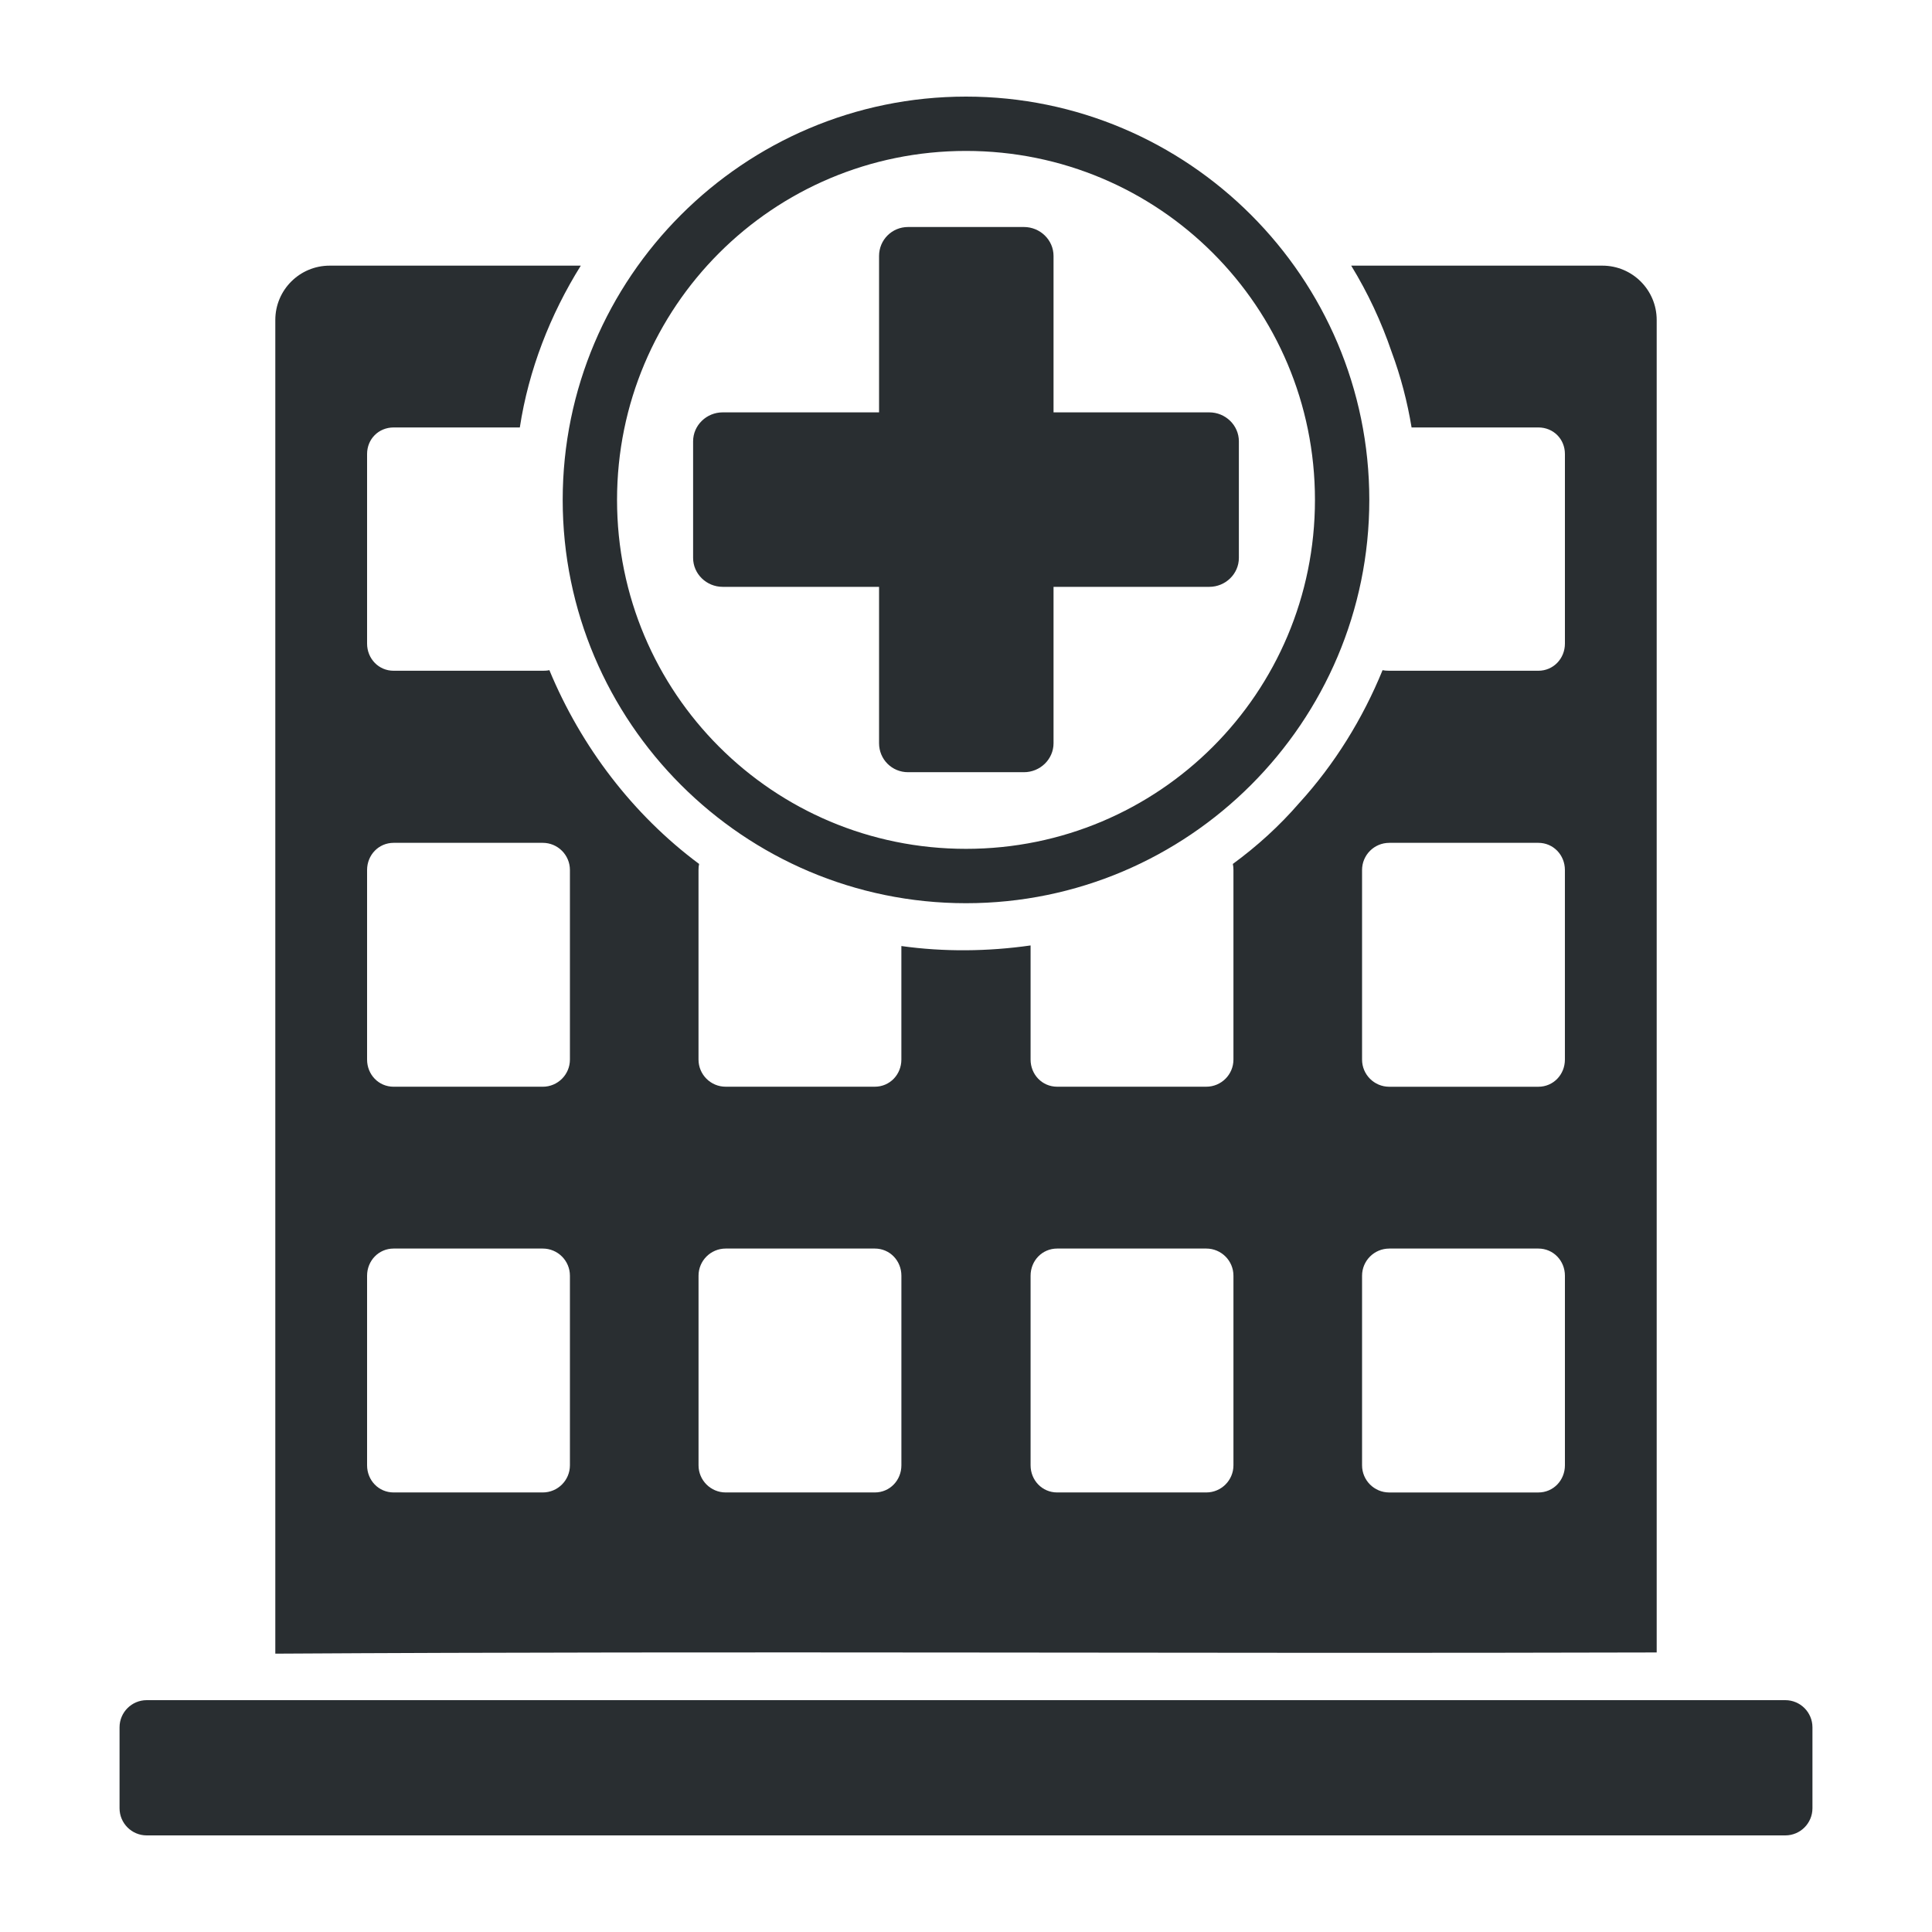 <svg xmlns:dc="http://purl.org/dc/elements/1.1/" xmlns:cc="http://creativecommons.org/ns#" xmlns:rdf="http://www.w3.org/1999/02/22-rdf-syntax-ns#" xmlns:svg="http://www.w3.org/2000/svg" xmlns="http://www.w3.org/2000/svg" version="1.1" viewBox="0 0 100 100" xml:space="preserve" x="0px" y="0px"><path d="M 50,5 C 38.492,5 29.125,14.367 29.125,25.875 29.125,37.383 38.492,46.75 50,46.75 61.508,46.75 70.875,37.383 70.875,25.875 70.875,14.367 61.508,5 50,5 z m 0,2.812 c 9.993,0 18.062,8.07 18.062,18.062 0,9.993 -8.07,18.062 -18.062,18.062 -9.993,0 -18.062,-8.07 -18.062,-18.062 C 31.938,15.882 40.007,7.812 50,7.812 z M 47,11.75 c -0.834,0 -1.5,0.666 -1.5,1.5 l 0,8.094 -8.094,0 c -0.834,0 -1.531,0.666 -1.531,1.5 l 0,6.031 c 0,0.834 0.697,1.5 1.531,1.5 l 8.094,0 0,8.094 c 0,0.834 0.666,1.5 1.5,1.5 l 6,0 c 0.834,0 1.531,-0.666 1.531,-1.5 l 0,-8.094 8.062,0 c 0.834,0 1.531,-0.666 1.531,-1.5 l 0,-6.031 c 0,-0.834 -0.697,-1.5 -1.531,-1.5 l -8.062,0 0,-8.094 c 0,-0.834 -0.697,-1.5 -1.531,-1.5 l -6,0 z m -29.938,2 c -1.553,0 -2.812,1.259 -2.812,2.812 l 0,69.031 c 23.828,-0.143 47.67,0.007 71.5,-0.062 l 0,-68.969 c 0,-1.553 -1.259,-2.812 -2.812,-2.812 l -9.188,0 -3.812,0 c 0.859,1.402 1.561,2.905 2.094,4.469 0.47,1.265 0.814,2.587 1.031,3.906 l 6.562,0 c 0.777,0 1.375,0.598 1.375,1.375 l 0,9.812 c 0,0.777 -0.598,1.406 -1.375,1.406 l -7.719,0 c -0.113,0 -0.238,-0.007 -0.344,-0.031 -1.03,2.518 -2.482,4.869 -4.312,6.875 -1.03,1.191 -2.18,2.234 -3.438,3.156 0.023,0.102 0.031,0.204 0.031,0.312 l 0,9.812 c 0,0.777 -0.63,1.406 -1.406,1.406 l -7.719,0 c -0.777,0 -1.375,-0.63 -1.375,-1.406 l 0,-5.906 c -2.204,0.315 -4.483,0.34 -6.688,0.031 l 0,5.875 c 0,0.777 -0.598,1.406 -1.375,1.406 l -7.719,0 c -0.777,0 -1.406,-0.63 -1.406,-1.406 l 0,-9.812 c 0,-0.11 0.007,-0.21 0.031,-0.312 -3.424,-2.546 -6.109,-6.071 -7.75,-10.031 -0.108,0.027 -0.227,0.031 -0.344,0.031 l -7.719,0 C 19.598,34.719 19,34.089 19,33.312 L 19,23.5 c 0,-0.777 0.598,-1.375 1.375,-1.375 l 6.531,0 c 0.455,-2.977 1.572,-5.838 3.156,-8.375 l -13,0 z m 3.312,29.875 7.719,0 c 0.777,0 1.406,0.63 1.406,1.406 l 0,9.812 c 0,0.777 -0.63,1.406 -1.406,1.406 l -7.719,0 C 19.598,56.25 19,55.62 19,54.844 l 0,-9.812 C 19,44.255 19.598,43.625 20.375,43.625 z m 51.531,0 7.719,0 c 0.777,0 1.375,0.63 1.375,1.406 l 0,9.812 C 81,55.62 80.402,56.25 79.625,56.25 l -7.719,0 C 71.13,56.25 70.5,55.62 70.5,54.844 l 0,-9.812 c 0,-0.777 0.63,-1.406 1.406,-1.406 z m -51.531,21 7.719,0 c 0.777,0 1.406,0.63 1.406,1.406 l 0,9.812 c 0,0.777 -0.63,1.406 -1.406,1.406 l -7.719,0 C 19.598,77.25 19,76.62 19,75.844 l 0,-9.812 C 19,65.255 19.598,64.625 20.375,64.625 z m 17.188,0 7.719,0 c 0.777,0 1.375,0.63 1.375,1.406 l 0,9.812 c 0,0.777 -0.598,1.406 -1.375,1.406 l -7.719,0 c -0.777,0 -1.406,-0.63 -1.406,-1.406 l 0,-9.812 c 0,-0.777 0.63,-1.406 1.406,-1.406 z m 17.156,0 7.719,0 c 0.777,0 1.406,0.63 1.406,1.406 l 0,9.812 c 0,0.777 -0.63,1.406 -1.406,1.406 l -7.719,0 c -0.777,0 -1.375,-0.63 -1.375,-1.406 l 0,-9.812 c 0,-0.777 0.598,-1.406 1.375,-1.406 z m 17.188,0 7.719,0 c 0.777,0 1.375,0.63 1.375,1.406 l 0,9.812 C 81,76.62 80.402,77.25 79.625,77.25 l -7.719,0 C 71.13,77.25 70.5,76.62 70.5,75.844 l 0,-9.812 c 0,-0.777 0.63,-1.406 1.406,-1.406 z M 7.594,88 C 6.817,88 6.188,88.63 6.188,89.406 l 0,4.188 C 6.188,94.37 6.817,95 7.594,95 l 84.812,0 c 0.777,0 1.406,-0.63 1.406,-1.406 l 0,-4.188 C 93.812,88.63 93.183,88 92.406,88 l -84.812,0 z" transform="translate(0,-5e-6)" style="" fill="#292e31" fill-opacity="1" fill-rule="nonzero" stroke="none"></path></svg>